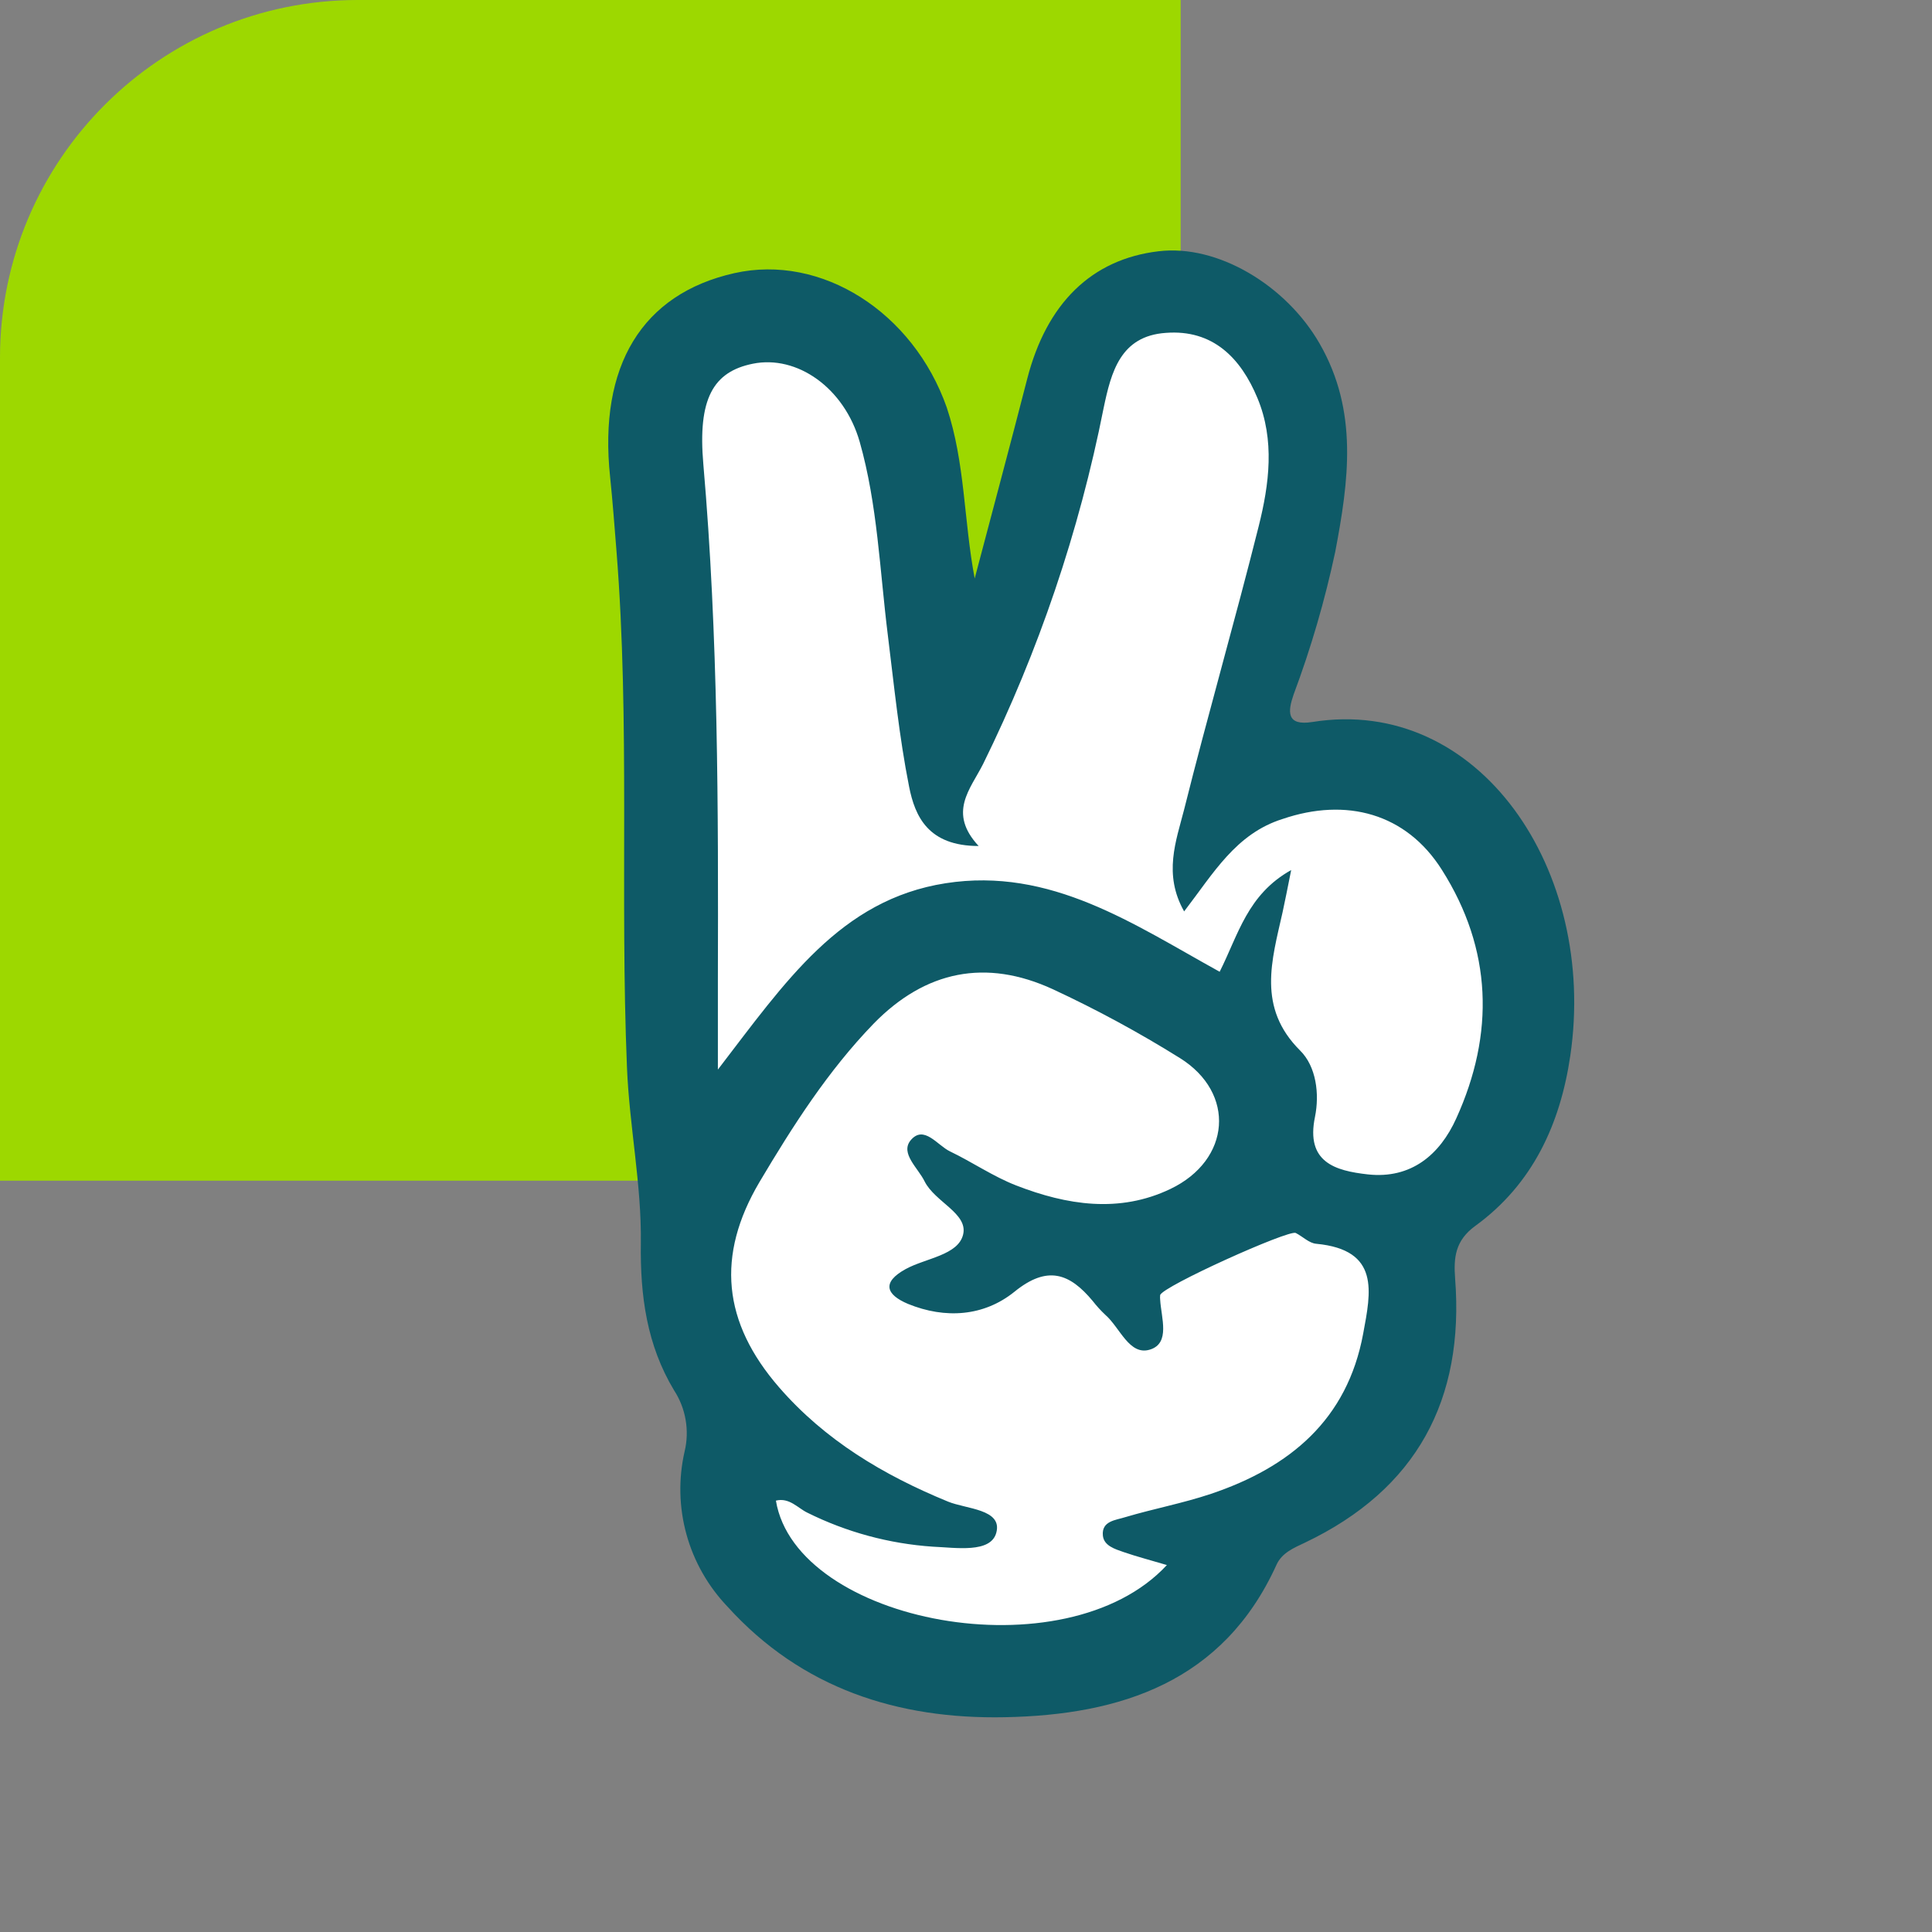 <svg width="54" height="54" viewBox="0 0 54 54" fill="none" xmlns="http://www.w3.org/2000/svg">
<rect x="0" y="0" width="54" height="54" fill="#808080" stroke="none"/>
<path d="M0 10C0 4.477 4.477 0 10 0H33V23C33 28.523 28.523 33 23 33H0V10Z" fill="#9DD800"/>
<path d="M19 33L18.5 12.5L19 10L21.5 8.5L24.5 11L27 20L31 8.5H34.5L36.5 12.5L35.5 18L35 21.5L40 22L42.5 25V31L39.5 34L38.5 40L35.5 42.5L34 44.5L29 47L23.5 46L20.5 43V39.5L19 33Z" fill="white"/>
<path d="M27.243 16.168C27.733 14.308 28.233 12.449 28.712 10.585C29.255 8.478 30.507 7.247 32.38 7.023C34.03 6.822 35.948 7.971 36.885 9.606C37.972 11.496 37.695 13.447 37.32 15.425C37.031 16.781 36.643 18.113 36.157 19.412C35.995 19.881 35.945 20.297 36.681 20.18C41.341 19.433 44.655 24.326 43.89 29.51C43.61 31.413 42.842 33.098 41.231 34.267C40.676 34.673 40.626 35.145 40.671 35.736C40.933 39.121 39.599 41.626 36.479 43.115C36.16 43.266 35.832 43.399 35.678 43.737C34.193 47.008 31.329 47.935 28.081 47.997C25.1 48.055 22.41 47.198 20.335 44.907C19.791 44.338 19.396 43.644 19.187 42.887C18.978 42.13 18.96 41.334 19.135 40.569C19.205 40.278 19.214 39.977 19.163 39.683C19.113 39.389 19.002 39.108 18.839 38.858C18.08 37.595 17.891 36.223 17.912 34.741C17.933 33.108 17.59 31.473 17.524 29.833C17.325 25.026 17.613 20.198 17.231 15.402C17.176 14.712 17.124 14.019 17.053 13.332C16.723 10.223 17.946 8.215 20.524 7.635C22.96 7.088 25.524 8.723 26.462 11.389C26.978 12.936 26.936 14.548 27.243 16.168ZM33.097 25.474C32.508 24.432 32.872 23.505 33.097 22.625C33.758 19.98 34.517 17.358 35.18 14.712C35.476 13.532 35.636 12.303 35.146 11.126C34.682 10.009 33.902 9.202 32.584 9.304C31.316 9.392 31.057 10.397 30.845 11.413C30.163 14.857 29.031 18.199 27.479 21.352C27.12 22.063 26.486 22.711 27.353 23.646C25.944 23.646 25.574 22.82 25.409 21.985C25.131 20.586 24.99 19.159 24.814 17.743C24.589 15.938 24.526 14.098 24.029 12.35C23.596 10.835 22.274 9.916 21.042 10.166C19.937 10.389 19.497 11.139 19.659 12.98C20.076 17.785 20.078 22.594 20.065 27.406C20.065 28.117 20.065 28.825 20.065 29.895C21.954 27.437 23.486 25.148 26.428 24.687C29.37 24.227 31.691 25.838 34.09 27.161C34.614 26.12 34.863 25.005 36.089 24.318C35.984 24.838 35.921 25.169 35.848 25.5C35.547 26.843 35.13 28.161 36.34 29.364C36.788 29.807 36.885 30.575 36.754 31.218C36.492 32.486 37.318 32.723 38.234 32.825C39.445 32.957 40.246 32.27 40.702 31.262C41.779 28.893 41.711 26.536 40.301 24.312C39.301 22.729 37.627 22.284 35.848 22.891C34.541 23.302 33.915 24.411 33.097 25.474ZM32.613 43.743C32.154 43.607 31.775 43.508 31.405 43.381C31.164 43.297 30.858 43.206 30.826 42.925C30.782 42.506 31.191 42.49 31.455 42.404C32.241 42.17 33.066 42.016 33.849 41.753C36.052 41.011 37.656 39.683 38.101 37.277C38.318 36.108 38.578 34.934 36.791 34.764C36.592 34.749 36.411 34.561 36.217 34.462C36.024 34.363 32.477 35.962 32.427 36.199C32.422 36.242 32.422 36.286 32.427 36.329C32.456 36.832 32.718 37.545 32.141 37.722C31.565 37.9 31.303 37.105 30.895 36.751C30.768 36.632 30.651 36.503 30.544 36.366C29.896 35.585 29.273 35.358 28.354 36.105C27.502 36.793 26.423 36.871 25.378 36.444C24.762 36.184 24.642 35.842 25.31 35.473C25.873 35.163 26.787 35.085 26.921 34.499C27.054 33.913 26.135 33.598 25.844 33.022C25.661 32.645 25.16 32.241 25.448 31.877C25.82 31.424 26.198 32.012 26.551 32.181C27.177 32.481 27.759 32.884 28.403 33.134C29.818 33.684 31.285 33.916 32.715 33.231C34.402 32.423 34.549 30.551 32.977 29.572C31.834 28.859 30.648 28.216 29.425 27.648C27.557 26.789 25.868 27.127 24.419 28.611C23.138 29.934 22.156 31.476 21.228 33.038C20.013 35.095 20.196 36.959 21.779 38.78C23.059 40.253 24.686 41.227 26.494 41.969C27.002 42.18 28.021 42.178 27.848 42.836C27.696 43.422 26.711 43.256 26.072 43.23C24.851 43.147 23.659 42.824 22.564 42.279C22.302 42.154 22.064 41.85 21.687 41.943C22.25 45.36 29.781 46.807 32.615 43.743H32.613Z" fill="#0E5A67"/>
</svg>
